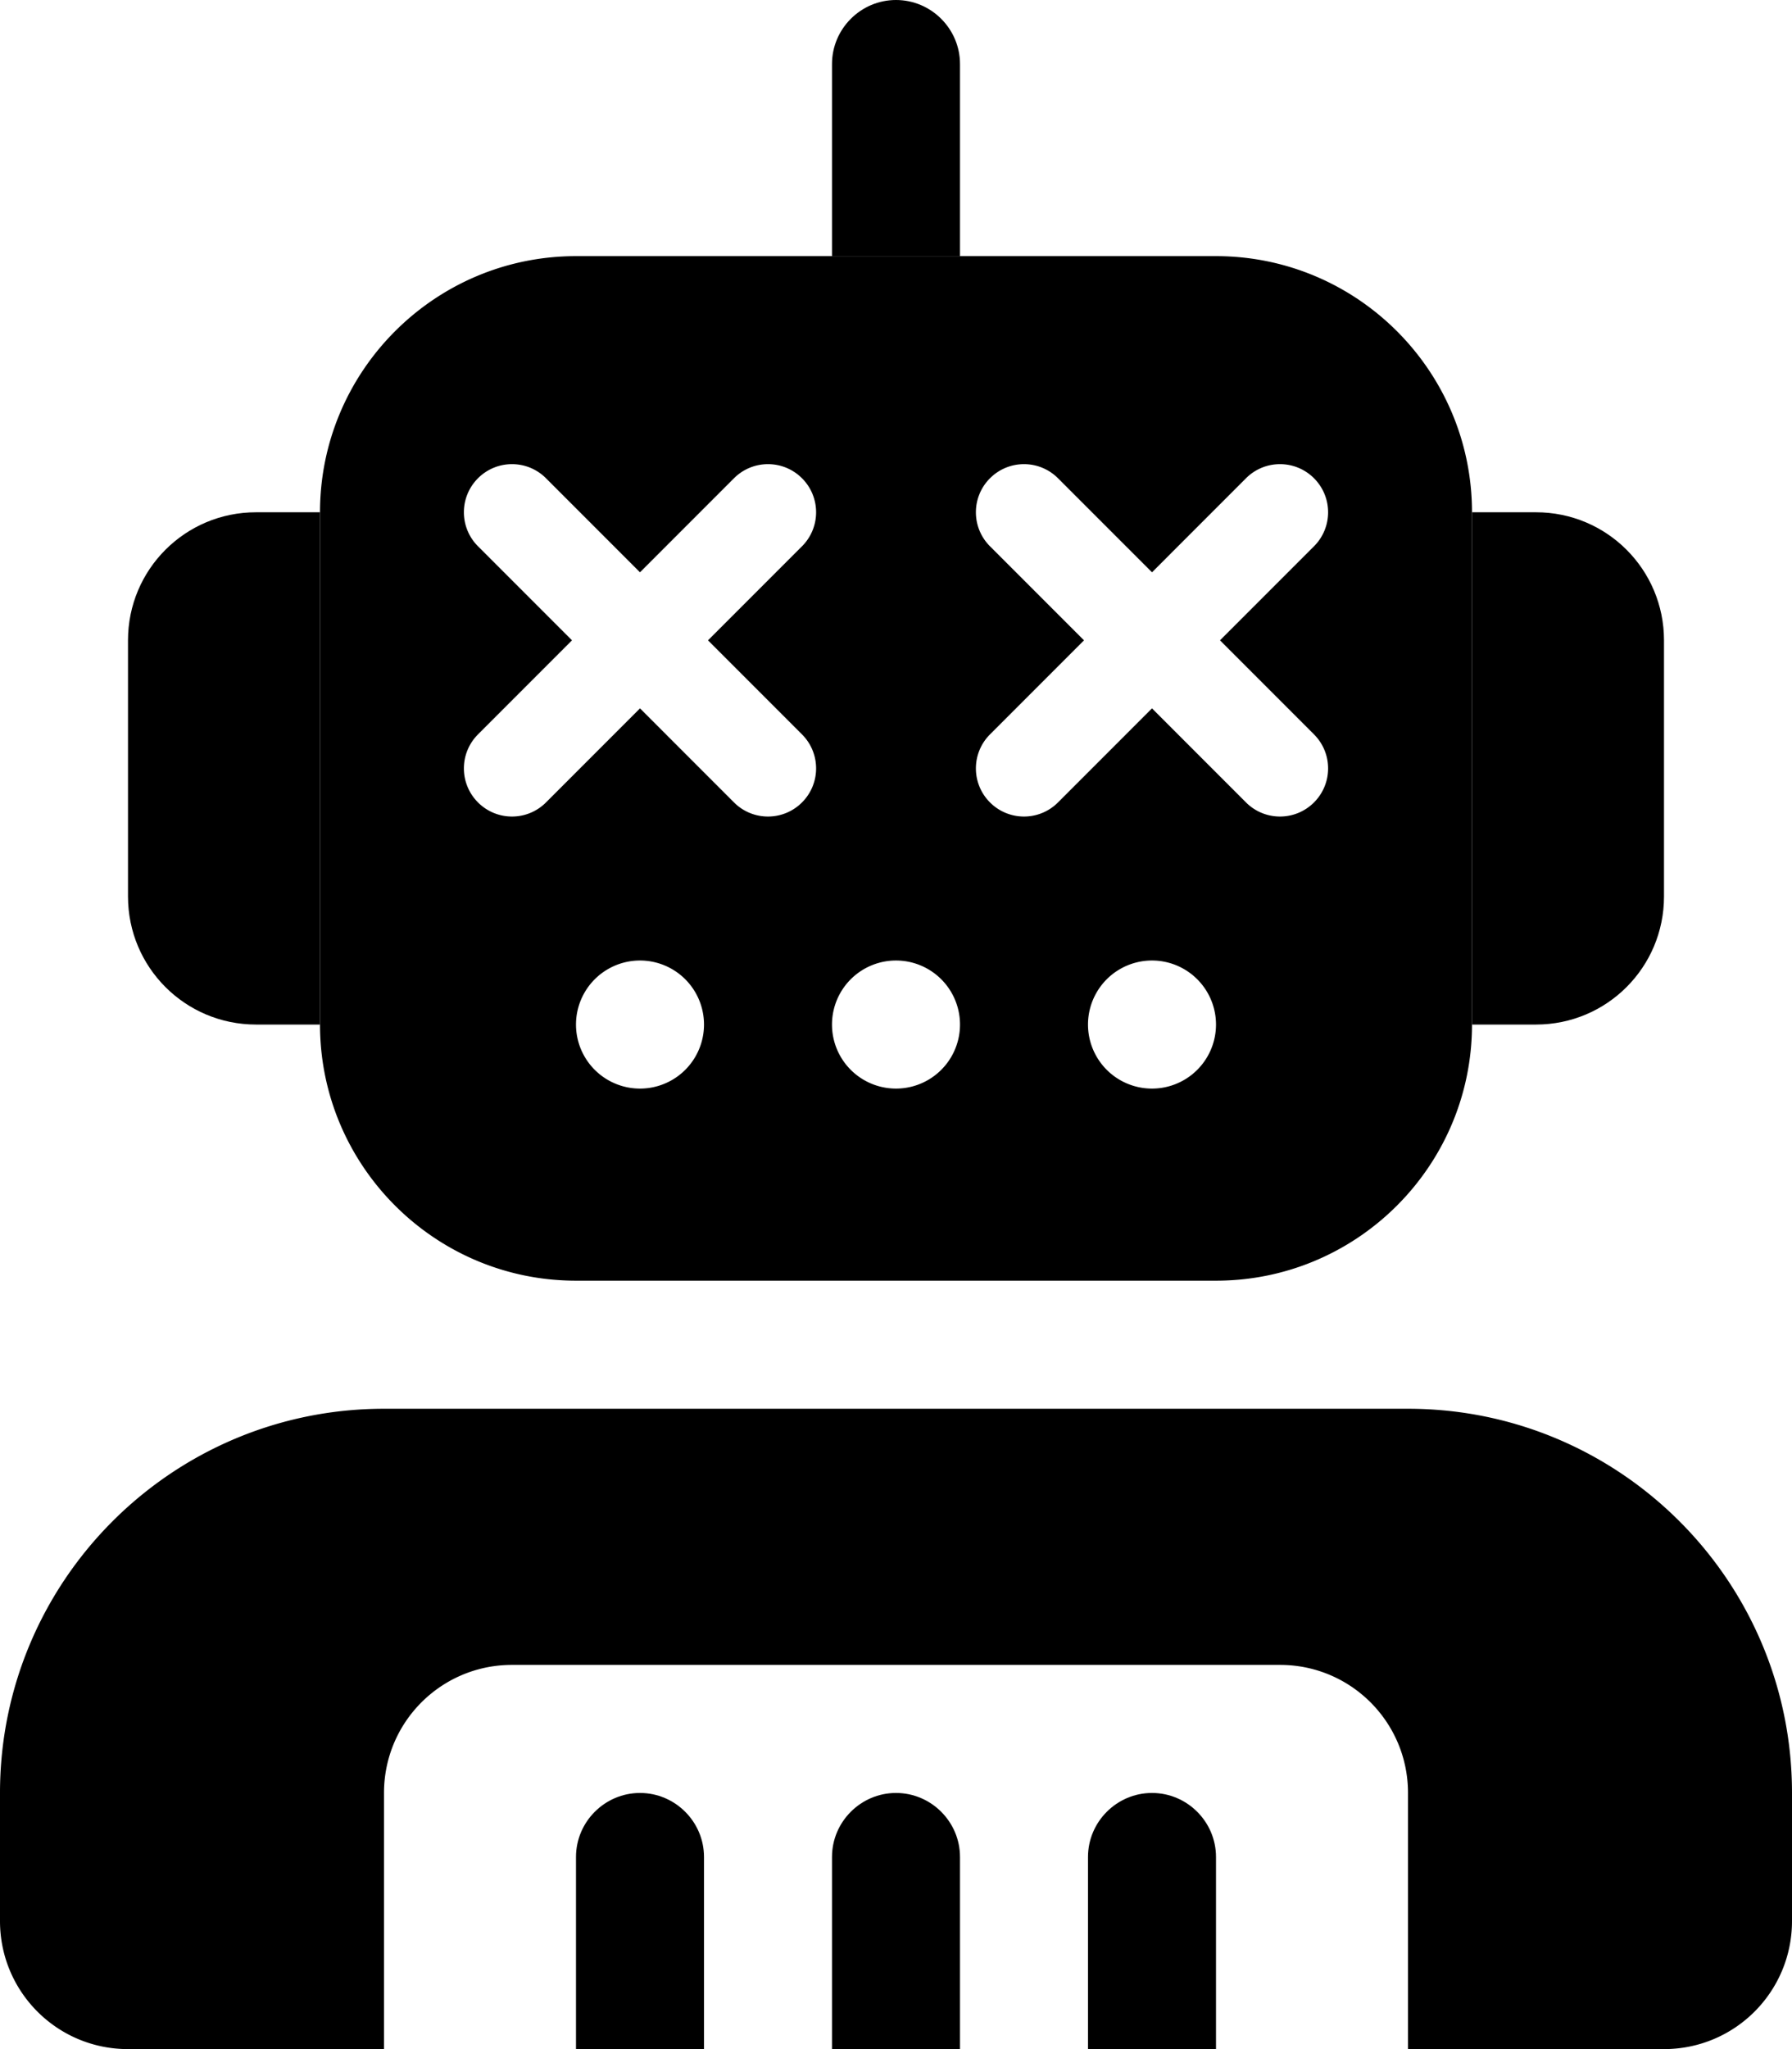 <svg xmlns="http://www.w3.org/2000/svg" viewBox="0 0 448 512"><path class="pr-icon-duotone-secondary" d="M32 160l0 64c0 17.7 14.3 32 32 32l16 0 0-128-16 0c-17.7 0-32 14.3-32 32zM144 464l0 48 32 0 0-48c0-8.8-7.2-16-16-16s-16 7.2-16 16zM208 16l0 48 32 0 0-48c0-8.8-7.2-16-16-16s-16 7.2-16 16zm0 448l0 48 32 0 0-48c0-8.8-7.2-16-16-16s-16 7.2-16 16zm64 0l0 48 32 0 0-48c0-8.8-7.2-16-16-16s-16 7.2-16 16zm96-336l0 128 16 0c17.7 0 32-14.3 32-32l0-64c0-17.7-14.3-32-32-32l-16 0z"/><path class="pr-icon-duotone-primary" d="M80 128c0-35.3 28.7-64 64-64l160 0c35.3 0 64 28.7 64 64l0 128c0 35.3-28.7 64-64 64l-160 0c-35.3 0-64-28.7-64-64l0-128zm64 128a16 16 0 1 0 32 0 16 16 0 1 0 -32 0zm80-16a16 16 0 1 0 0 32 16 16 0 1 0 0-32zm48 16a16 16 0 1 0 32 0 16 16 0 1 0 -32 0zM136.5 119.5c-4.7-4.7-12.3-4.7-17 0s-4.7 12.3 0 17L143 160l-23.5 23.5c-4.7 4.7-4.7 12.3 0 17s12.3 4.7 17 0L160 177l23.5 23.5c4.7 4.7 12.3 4.7 17 0s4.7-12.3 0-17L177 160l23.5-23.5c4.7-4.7 4.7-12.3 0-17s-12.3-4.7-17 0L160 143l-23.5-23.5zm111 0c-4.7 4.7-4.7 12.3 0 17L271 160l-23.5 23.5c-4.7 4.7-4.7 12.3 0 17s12.3 4.7 17 0L288 177l23.5 23.5c4.7 4.7 12.3 4.7 17 0s4.7-12.3 0-17L305 160l23.5-23.5c4.7-4.7 4.7-12.3 0-17s-12.3-4.7-17 0L288 143l-23.5-23.5c-4.7-4.7-12.3-4.7-17 0zM0 448c0-53 43-96 96-96l256 0c53 0 96 43 96 96l0 32c0 17.7-14.3 32-32 32l-64 0 0-64c0-17.7-14.3-32-32-32l-192 0c-17.7 0-32 14.3-32 32l0 64-64 0c-17.7 0-32-14.3-32-32l0-32z"/></svg>